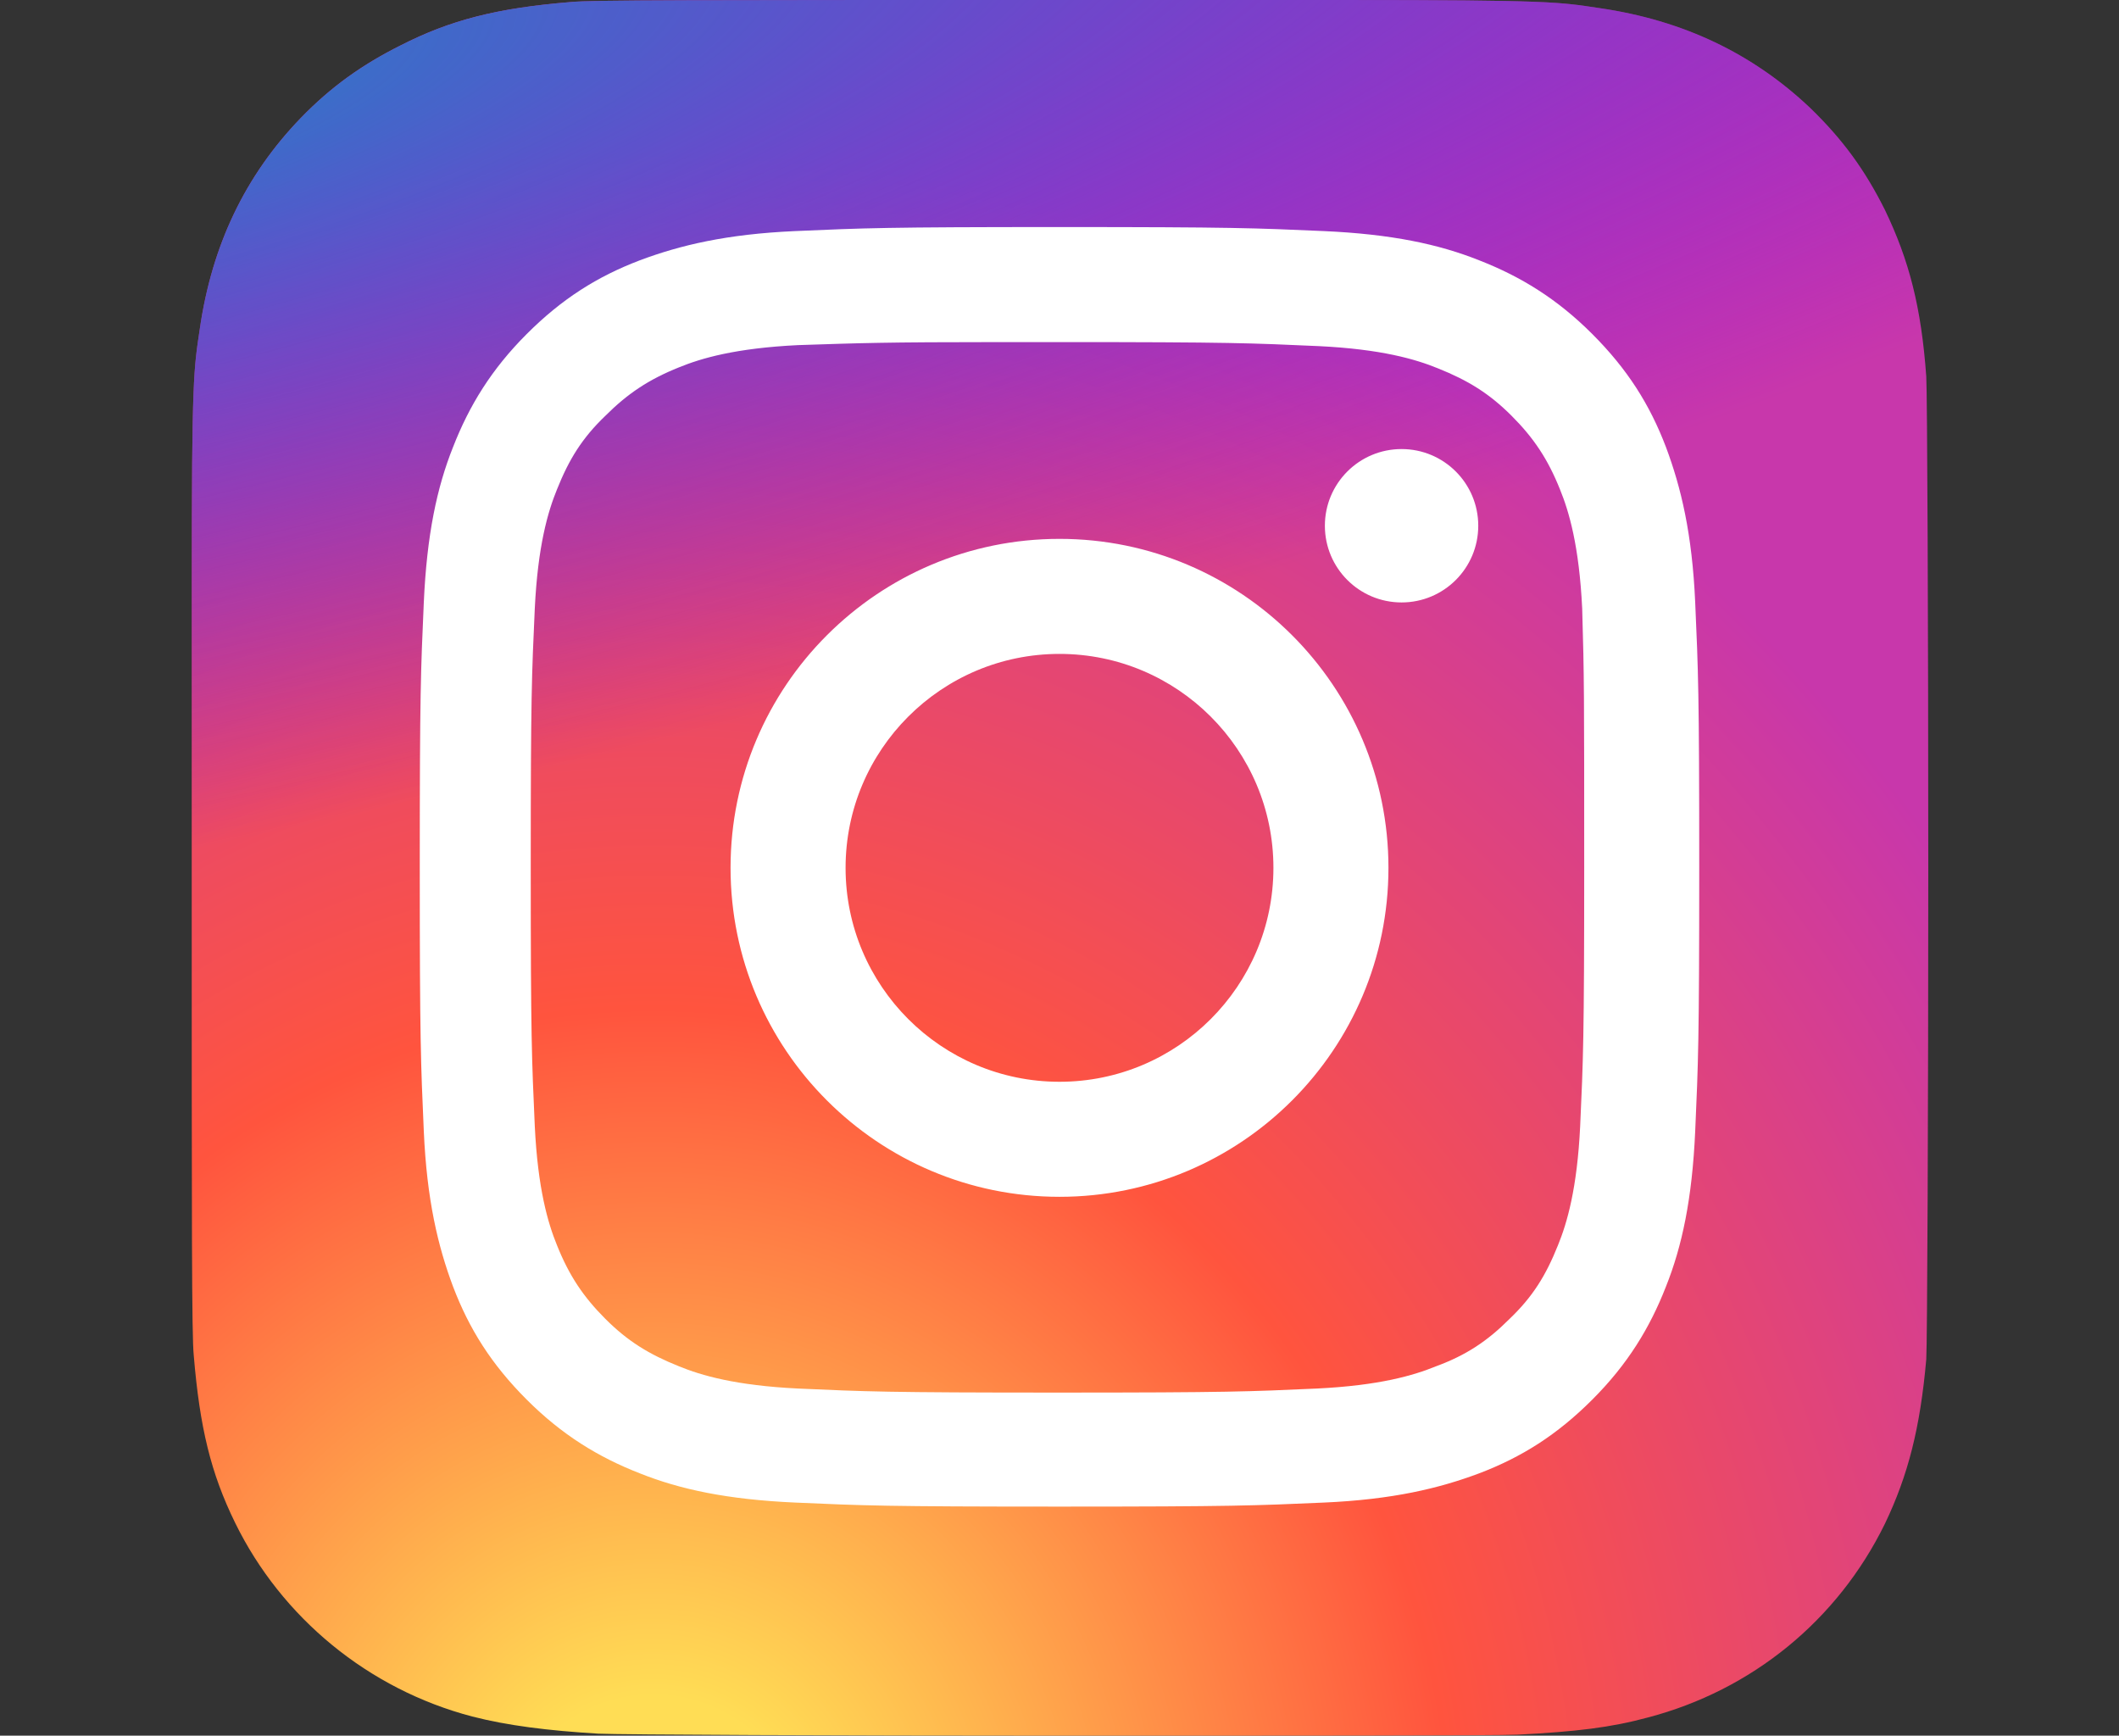 <?xml version="1.0" encoding="UTF-8"?>
<!-- Generator: Adobe Illustrator 21.0.2, SVG Export Plug-In . SVG Version: 6.00 Build 0)  -->
<svg version="1.1" id="Layer_1" xmlns="http://www.w3.org/2000/svg" xmlns:xlink="http://www.w3.org/1999/xlink" x="0px" y="0px" width="210px" height="172px" viewBox="0 0 210 172" style="enable-background:new 0 0 210 172;" xml:space="preserve">
<rect x="0" y="0" width="210" height="172" fill="#333333" stroke="none"/>
<style type="text/css">
	.st0{fill:url(#SVGID_1_);}
	.st1{fill:url(#SVGID_2_);}
	.st2{fill:#FFFFFF;}
</style>
<radialGradient id="SVGID_1_" cx="135.48" cy="-418.219" r="85.984" gradientTransform="matrix(0 -1.982 -1.844 0 -706.467 453.716)" gradientUnits="userSpaceOnUse">
	<stop offset="0" style="stop-color:#FFDD55"/>
	<stop offset="0.1" style="stop-color:#FFDD55"/>
	<stop offset="0.5" style="stop-color:#FF543E"/>
	<stop offset="1" style="stop-color:#C837AB"/>
</radialGradient>
<path class="st0" d="M105,0C69.1,0,58.6,0,56.6,0.2c-7.4,0.6-12,1.8-16.9,4.3c-3.8,1.9-6.9,4.1-9.9,7.2c-5.5,5.7-8.8,12.6-10,20.9  c-0.6,4-0.8,4.8-0.8,25.4c0,6.8,0,15.9,0,27.9c0,35.9,0,46.4,0.2,48.4c0.6,7.2,1.7,11.7,4.1,16.6c4.6,9.4,13.2,16.5,23.5,19.2  c3.5,0.9,7.5,1.4,12.5,1.7c2.1,0.1,23.8,0.2,45.6,0.2s43.4,0,45.5-0.1c5.8-0.3,9.2-0.7,12.9-1.7c10.3-2.7,18.8-9.6,23.5-19.2  c2.3-4.8,3.5-9.5,4.1-16.3c0.1-1.5,0.2-25.1,0.2-48.7c0-23.6-0.1-47.2-0.2-48.7c-0.5-6.9-1.7-11.5-4.1-16.5c-2-4-4.2-7-7.4-10.1  c-5.7-5.4-12.6-8.7-20.9-9.9c-4-0.6-4.8-0.8-25.4-0.8H105z"/>
<radialGradient id="SVGID_2_" cx="201.341" cy="-309.688" r="85.984" gradientTransform="matrix(0.174 0.869 3.582 -0.717 1064.408 -384.623)" gradientUnits="userSpaceOnUse">
	<stop offset="0" style="stop-color:#3771C8"/>
	<stop offset="0.128" style="stop-color:#3771C8"/>
	<stop offset="1" style="stop-color:#6600FF;stop-opacity:0"/>
</radialGradient>
<path class="st1" d="M105,0C69.1,0,58.6,0,56.6,0.2c-7.4,0.6-12,1.8-16.9,4.3c-3.8,1.9-6.9,4.1-9.9,7.2c-5.5,5.7-8.8,12.6-10,20.9  c-0.6,4-0.8,4.8-0.8,25.4c0,6.8,0,15.9,0,27.9c0,35.9,0,46.4,0.2,48.4c0.6,7.2,1.7,11.7,4.1,16.6c4.6,9.4,13.2,16.5,23.5,19.2  c3.5,0.9,7.5,1.4,12.5,1.7c2.1,0.1,23.8,0.2,45.6,0.2s43.4,0,45.5-0.1c5.8-0.3,9.2-0.7,12.9-1.7c10.3-2.7,18.8-9.6,23.5-19.2  c2.3-4.8,3.5-9.5,4.1-16.3c0.1-1.5,0.2-25.1,0.2-48.7c0-23.6-0.1-47.2-0.2-48.7c-0.5-6.9-1.7-11.5-4.1-16.5c-2-4-4.2-7-7.4-10.1  c-5.7-5.4-12.6-8.7-20.9-9.9c-4-0.6-4.8-0.8-25.4-0.8H105z"/>
<path class="st2" d="M105,22.5c-17.2,0-19.4,0.1-26.2,0.4c-6.8,0.3-11.4,1.4-15.4,2.9c-4.2,1.6-7.7,3.8-11.2,7.3  c-3.5,3.5-5.7,7.1-7.3,11.2c-1.6,4-2.6,8.7-2.9,15.4c-0.3,6.8-0.4,8.9-0.4,26.2s0.1,19.4,0.4,26.2c0.3,6.8,1.4,11.4,2.9,15.4  c1.6,4.2,3.8,7.7,7.3,11.2c3.5,3.5,7.1,5.7,11.2,7.3c4,1.6,8.7,2.6,15.4,2.9c6.8,0.3,8.9,0.4,26.2,0.4c17.2,0,19.4-0.1,26.2-0.4  c6.8-0.3,11.4-1.4,15.4-2.9c4.2-1.6,7.7-3.8,11.2-7.3c3.5-3.5,5.7-7.1,7.3-11.2c1.6-4,2.6-8.7,2.9-15.4c0.3-6.8,0.4-8.9,0.4-26.2  s-0.1-19.4-0.4-26.2c-0.3-6.8-1.4-11.4-2.9-15.4c-1.6-4.2-3.8-7.7-7.3-11.2c-3.5-3.5-7.1-5.7-11.2-7.3c-4-1.6-8.7-2.6-15.4-2.9  C124.4,22.6,122.2,22.5,105,22.5L105,22.5z M99.3,33.9c1.7,0,3.6,0,5.7,0c17,0,19,0.1,25.7,0.4c6.2,0.3,9.6,1.3,11.8,2.2  c3,1.2,5.1,2.5,7.3,4.7c2.2,2.2,3.6,4.3,4.8,7.3c0.9,2.2,1.9,5.6,2.2,11.8C157,67,157,69,157,86s-0.1,19-0.4,25.6  c-0.3,6.2-1.3,9.6-2.2,11.8c-1.2,3-2.5,5.1-4.8,7.3c-2.2,2.2-4.3,3.6-7.3,4.7c-2.2,0.9-5.6,1.9-11.8,2.2c-6.7,0.3-8.7,0.4-25.7,0.4  c-17,0-19-0.1-25.7-0.4c-6.2-0.3-9.6-1.3-11.8-2.2c-3-1.2-5.1-2.5-7.3-4.7s-3.6-4.3-4.8-7.3c-0.9-2.2-1.9-5.6-2.2-11.8  c-0.3-6.7-0.4-8.7-0.4-25.7s0.1-19,0.4-25.6c0.3-6.2,1.3-9.6,2.2-11.8c1.2-3,2.5-5.1,4.8-7.3c2.2-2.2,4.3-3.6,7.3-4.8  c2.2-0.9,5.6-1.9,11.8-2.2C85.2,34,87.5,33.9,99.3,33.9L99.3,33.9z M138.9,44.5c-4.2,0-7.6,3.4-7.6,7.6c0,4.2,3.4,7.6,7.6,7.6  s7.6-3.4,7.6-7.6S143.1,44.5,138.9,44.5L138.9,44.5z M105,53.4C87,53.4,72.4,68,72.4,86S87,118.6,105,118.6  c18,0,32.6-14.6,32.6-32.6S123,53.4,105,53.4L105,53.4z M105,64.8c11.7,0,21.2,9.5,21.2,21.2c0,11.7-9.5,21.2-21.2,21.2  c-11.7,0-21.2-9.5-21.2-21.2C83.8,74.3,93.3,64.8,105,64.8z"/>
</svg>